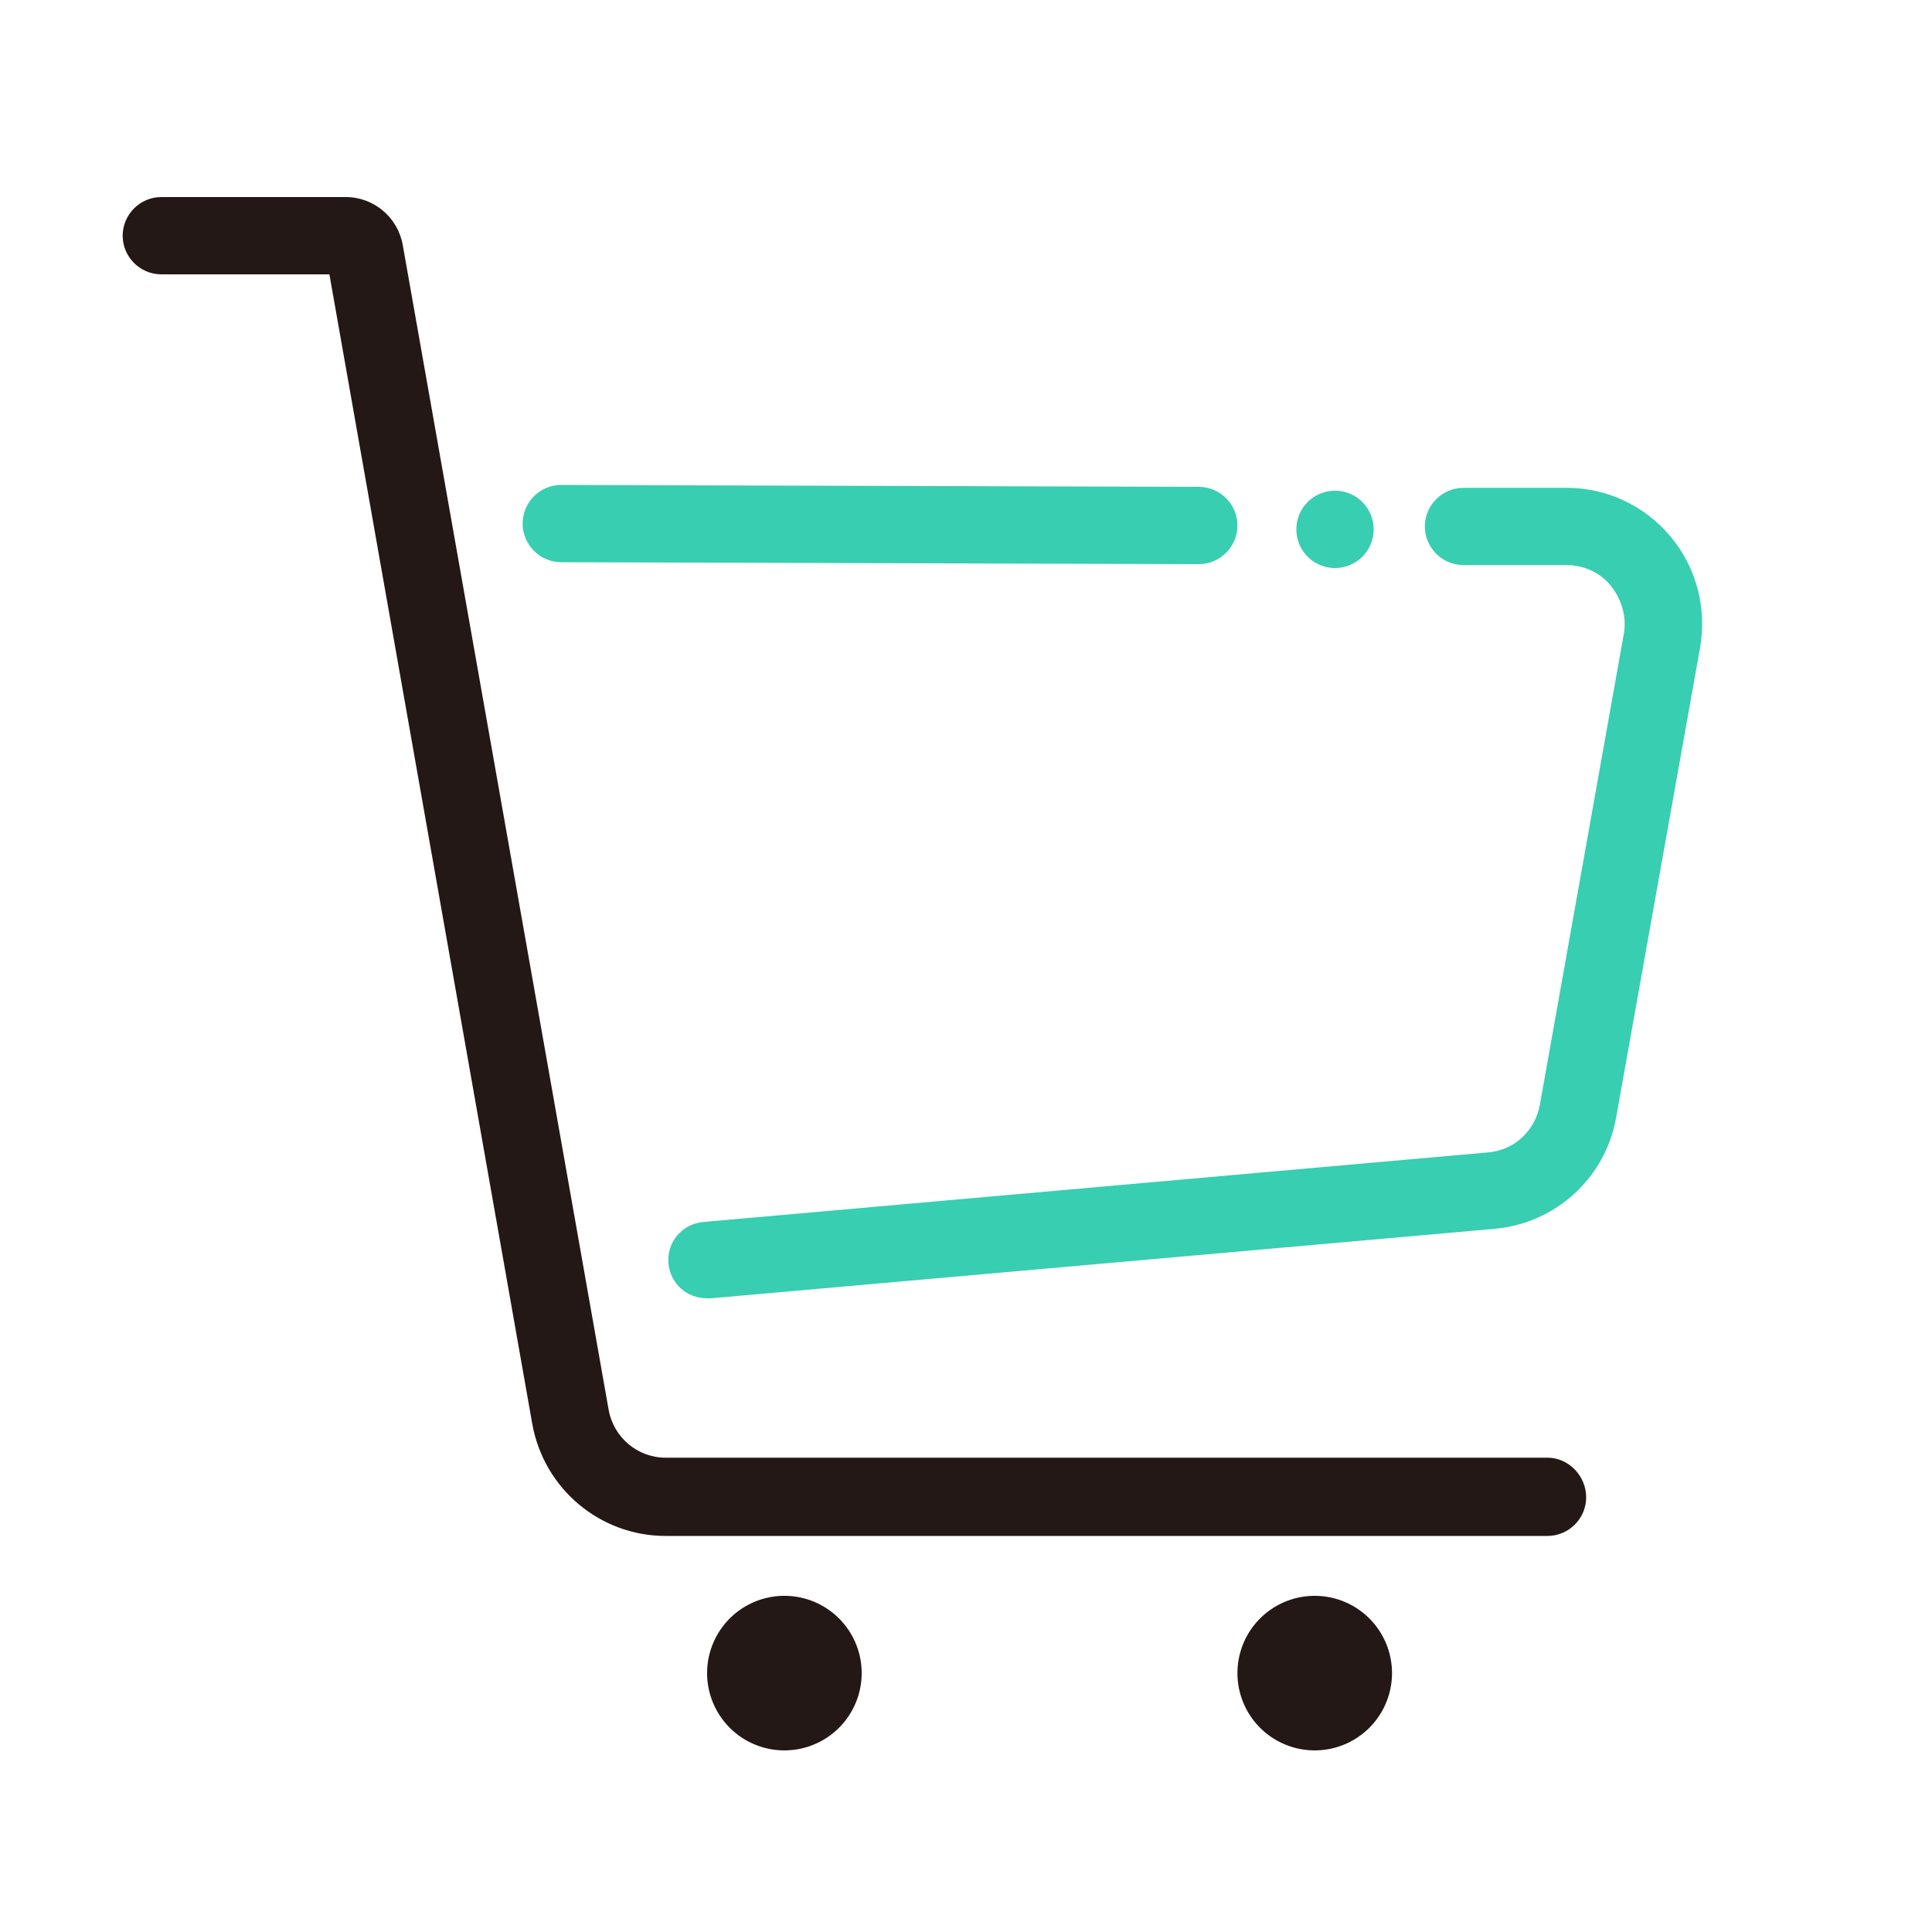 <?xml version="1.0" standalone="no"?><!DOCTYPE svg PUBLIC "-//W3C//DTD SVG 1.1//EN" "http://www.w3.org/Graphics/SVG/1.1/DTD/svg11.dtd"><svg class="icon" width="200px" height="200.00px" viewBox="0 0 1024 1024" version="1.1" xmlns="http://www.w3.org/2000/svg"><path d="M885.248 284.16c-13.824-16.384-33.792-25.6-54.784-25.6h-54.784c-11.264 0-20.48 9.216-20.48 20.48s9.216 20.48 20.48 20.48h54.784c9.216 0 17.92 4.096 23.552 11.264 5.632 7.168 8.192 16.384 6.656 25.088l-44.544 249.856c-2.56 13.824-13.824 24.064-27.648 25.088l-415.744 36.864c-11.264 1.024-19.456 10.752-18.432 22.016 1.024 10.752 9.728 18.432 20.48 18.432h2.048l415.744-36.864c32.256-3.072 58.368-27.136 64-58.88L901.12 343.04c3.584-20.992-2.048-42.496-15.872-58.88zM297.472 297.984l337.92 1.024c11.264 0 20.48-9.216 20.48-20.48s-9.216-20.48-20.48-20.48l-337.92-1.024c-11.264 0-20.48 9.216-20.48 20.48s9.216 20.48 20.48 20.48z" fill="#38CEB1" /><path d="M707.584 280.576m-20.48 0a20.48 20.48 0 1 0 40.96 0 20.48 20.48 0 1 0-40.96 0Z" fill="#38CEB1" /><path d="M820.224 772.608H352.768c-14.848 0-27.648-10.752-30.208-25.6L213.504 130.048c-2.56-14.848-15.36-25.6-30.208-25.6H85.504c-11.264 0-20.48 9.216-20.48 20.48s9.216 20.48 20.48 20.48h89.088l107.52 609.28c6.144 34.304 35.84 59.392 70.656 59.392h467.456c11.264 0 20.48-9.216 20.48-20.48s-9.216-20.992-20.48-20.992z" fill="#231815" /><path d="M415.744 886.784m-40.96 0a40.96 40.96 0 1 0 81.92 0 40.96 40.96 0 1 0-81.92 0Z" fill="#231815" /><path d="M696.832 886.784m-40.96 0a40.96 40.96 0 1 0 81.92 0 40.96 40.96 0 1 0-81.92 0Z" fill="#231815" /></svg>